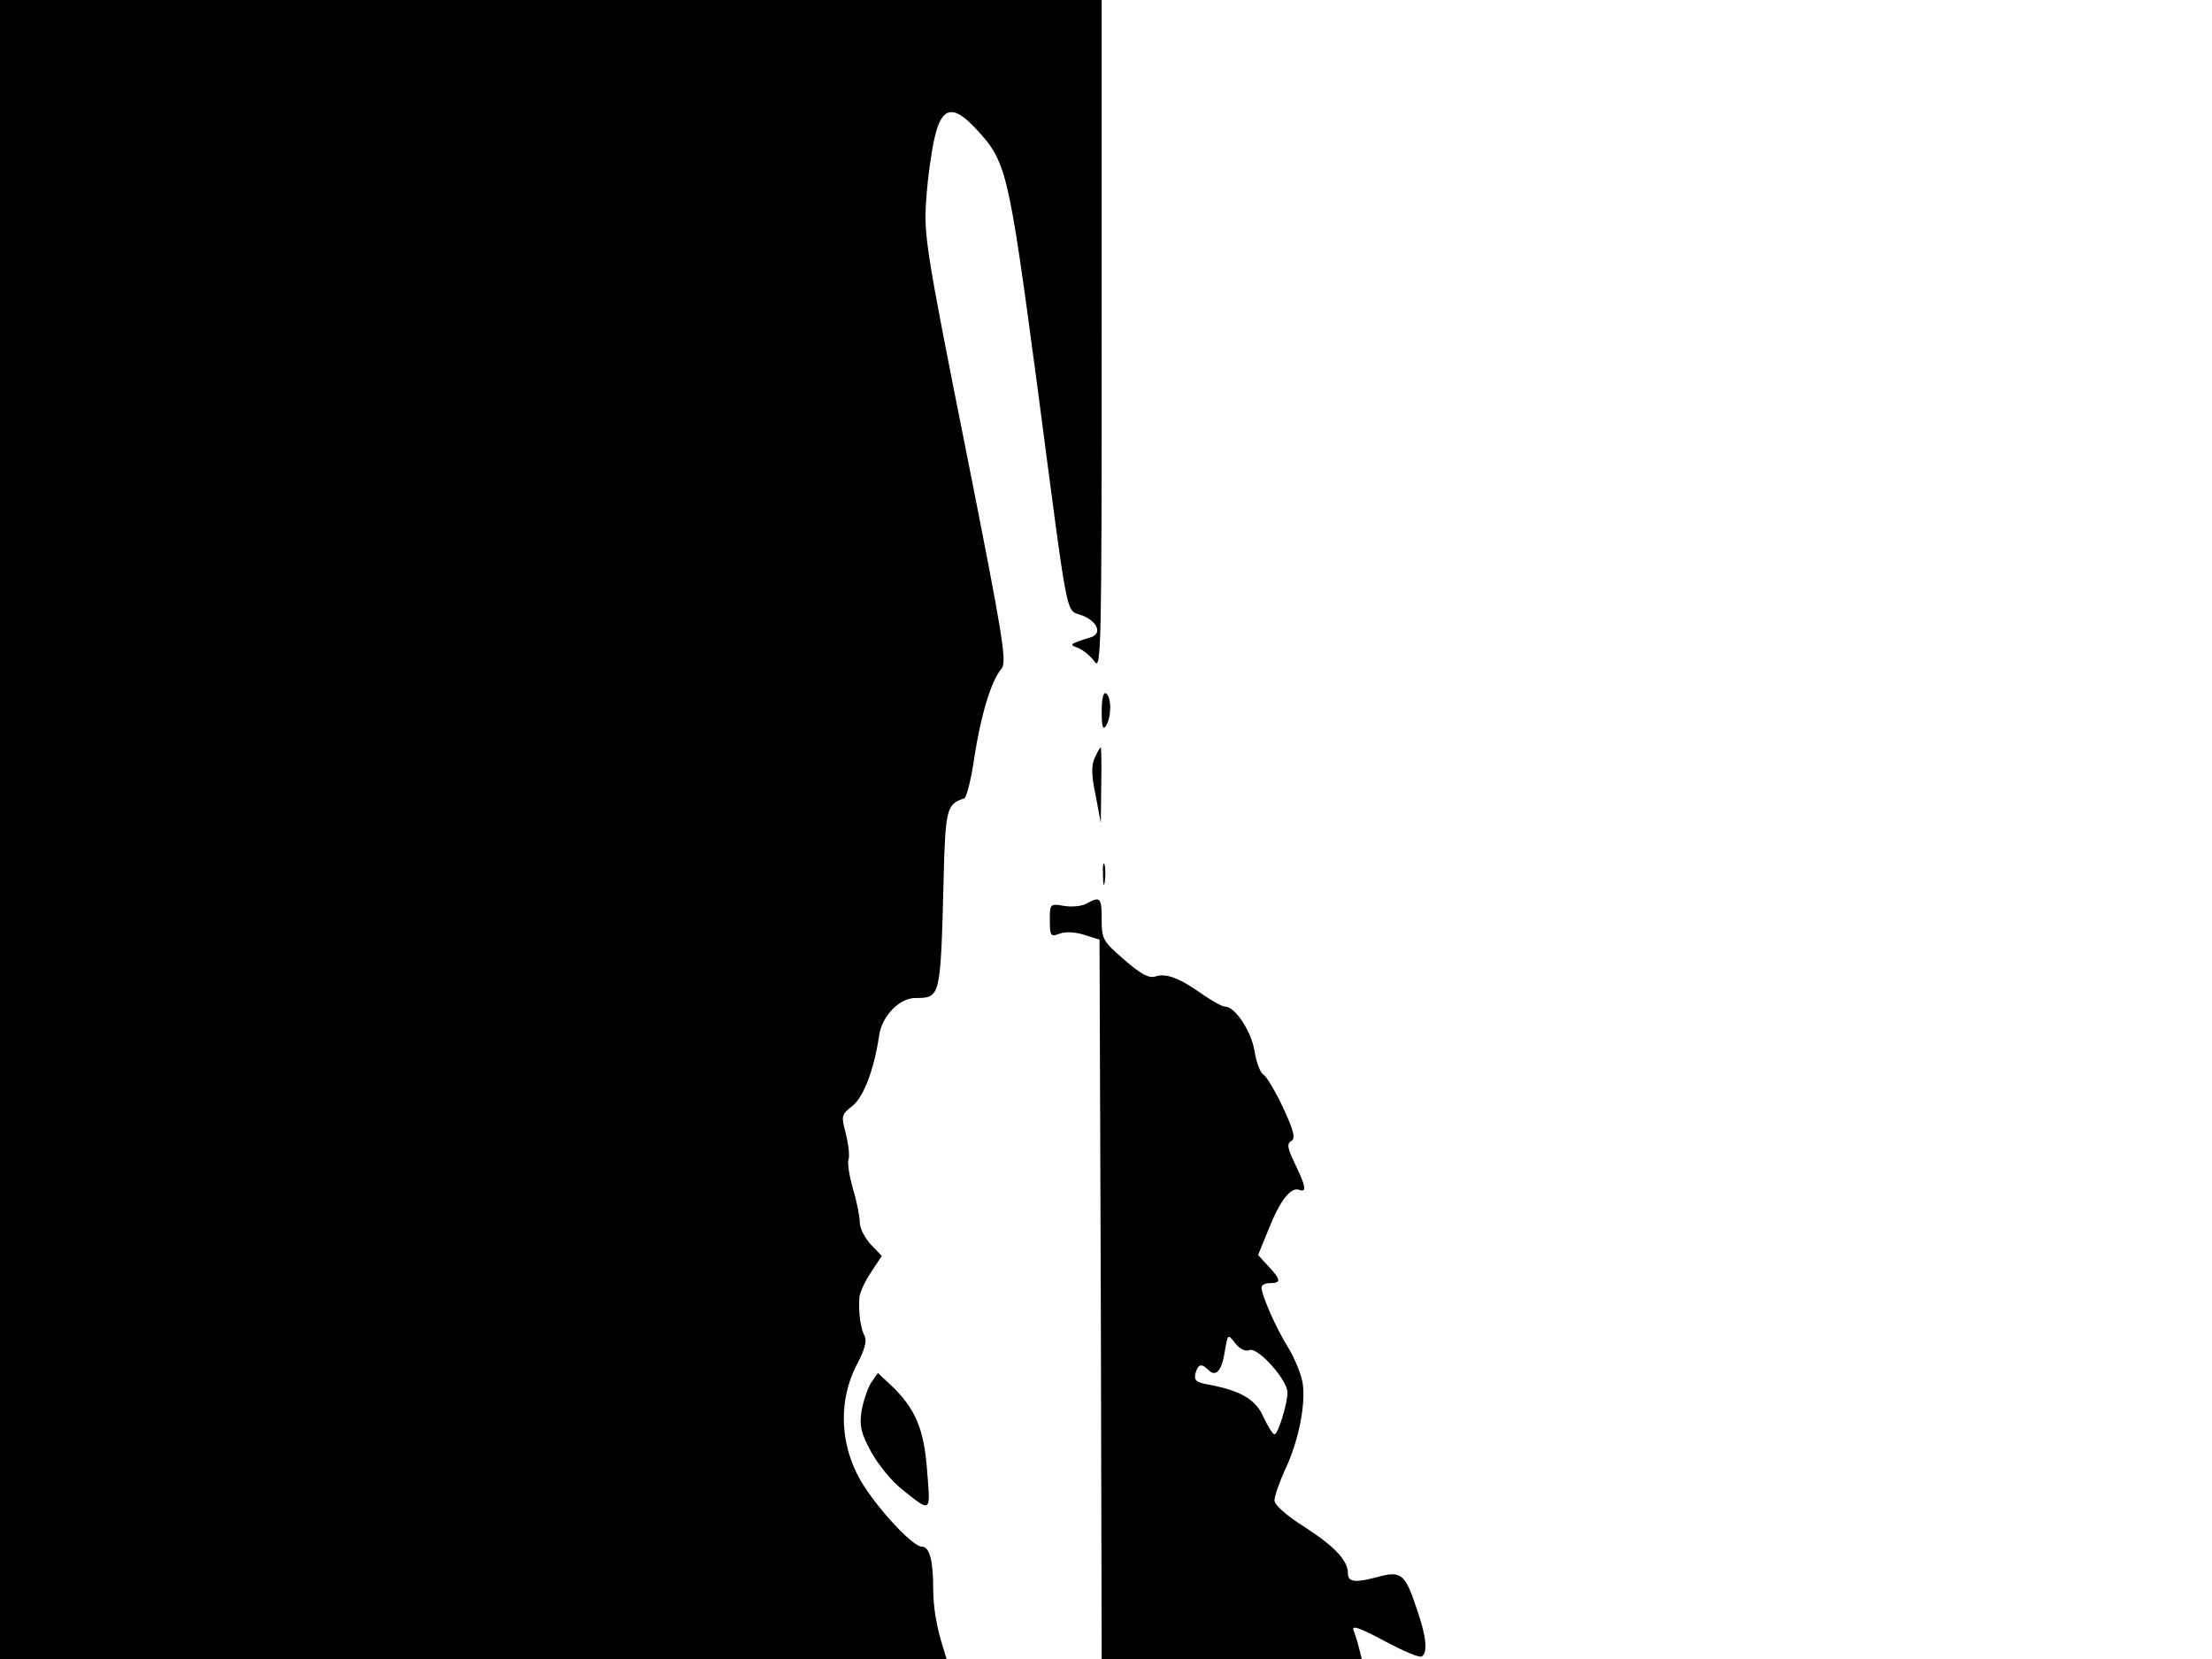 <svg xmlns="http://www.w3.org/2000/svg" width="682.667" height="512" version="1.0" viewBox="0 0 512 384"><path d="M0 192v192h219.1l-.7-2.3c-1.6-5-2.4-9.5-2.4-14.2 0-6.4-.9-9.5-2.6-9.5-2.4 0-11.9-10.6-14.9-16.6-4.2-8.2-4.2-17.6-.3-25.3 2-3.7 2.5-5.8 1.9-6.9-.9-1.8-1.4-5.2-1.2-8.8.1-1.2 1.3-3.8 2.7-5.9l2.5-3.8-2.5-2.6c-1.4-1.5-2.6-3.8-2.6-5.2s-.7-4.9-1.6-7.8c-.8-2.9-1.3-5.9-1-6.7s0-3.5-.6-5.9c-1.1-4.2-1.1-4.5 1.5-6.5 2.6-2.1 5-8.3 6.2-16.4.7-4.5 4.7-8.6 8.4-8.6 5.8 0 5.8-.1 6.5-26.9.4-16.9.7-18 4.8-19.3.5-.2 1.6-4.4 2.3-9.3 1.5-10 4-18.1 6.3-20.7 1.3-1.6.5-6.7-8.3-51-9.3-46.6-9.7-49.6-9.1-57.7.3-4.7 1.2-11.1 1.9-14.1 1.6-7.2 4.2-7.9 9.3-2.5 7.4 7.9 7.7 9.1 14.4 59.1 7.6 57.7 6.5 52.2 10.6 53.9 3.5 1.4 4.5 4.2 1.9 5-5.1 1.6-5.1 1.7-2.9 2.5 1.2.5 2.9 1.9 3.8 3.2 1.5 2.1 1.6-3.8 1.6-75.5V0H0zm255-27.3c0 3.5.3 4.4 1 3.3 1.3-2 1.3-6.7 0-7.5-.6-.4-1 1.2-1 4.2m-1.6 10.7c-.8 1.7-.8 4 .2 8.7l1.2 6.4.1-8.8c.1-4.8 0-8.7-.1-8.7-.2 0-.8 1.1-1.4 2.4m1.9 27.1c0 2.2.2 3 .4 1.7.2-1.2.2-3 0-4-.3-.9-.5.1-.4 2.3"/><path d="M251.6 209.1c-1 .6-3.3.9-5.2.6-3.4-.6-3.4-.5-3.4 3.3 0 3.7.2 3.9 2.3 3.1 1.3-.5 3.6-.4 5.7.3l3.5 1.1.3 83.3.2 83.2h60.2l-.6-2.4c-.3-1.3-.9-3.2-1.3-4.2-.5-1.3 1.3-.7 7.1 2.4 4.3 2.3 8.2 4 8.7 3.6 1.4-.9 1.1-4.5-1.2-11.1-2.6-7.9-3.6-8.7-8.6-7.4-5.5 1.5-7.3 1.4-7.3-.7 0-3-3-6.2-10.1-10.8-4.3-2.7-6.9-5.1-6.9-6.1s1.1-4.1 2.4-7c3.2-6.7 4.9-15.4 4.1-20.3-.4-2.1-1.9-5.8-3.4-8.2-2.7-4.3-6.1-12-6.1-13.8 0-.6.9-1 2-1 2.6 0 2.5-.8-.4-3.9l-2.4-2.6 2.4-5.9c2.7-6.8 5.2-9.9 7.1-9.2 1.8.7 1.6-.7-.9-5.9-1.8-3.7-2-4.8-.9-5.4 1-.6.6-2.3-1.9-7.7-1.8-3.8-3.8-7.2-4.6-7.7-.7-.4-1.6-2.8-2-5.3-.7-4.6-4.5-10.4-6.8-10.4-.7 0-3-1.3-5.2-2.8-5.3-3.8-8.5-5-10.9-4.2-1.5.5-3.3-.4-7.2-3.8-5-4.3-5.3-4.8-5.3-9.4 0-5-.3-5.4-3.4-3.7m37.6 103.4c1.9-.8 8.8 6.9 8.8 9.8 0 2.7-2.2 9.7-3 9.7-.4 0-1.5-1.8-2.5-3.9-1.8-4.2-5.3-6.2-12.7-7.6-2.9-.5-3.5-1-3.1-2.6.6-2.2 1.4-2.4 3-.8 1.7 1.7 3.1.3 3.8-4.3.7-4.1.7-4.1 2.4-1.9 1 1.3 2.3 2 3.3 1.6m-87.6 7.6c-.8 1.3-1.8 4.3-2.2 6.6-.5 3.4-.1 5 2.2 9.3 1.6 2.9 4.7 6.7 6.9 8.5 7.1 5.7 6.9 5.9 6.1-4-.7-9.7-2.7-14.5-8.4-19.9l-3-2.8z"/></svg>